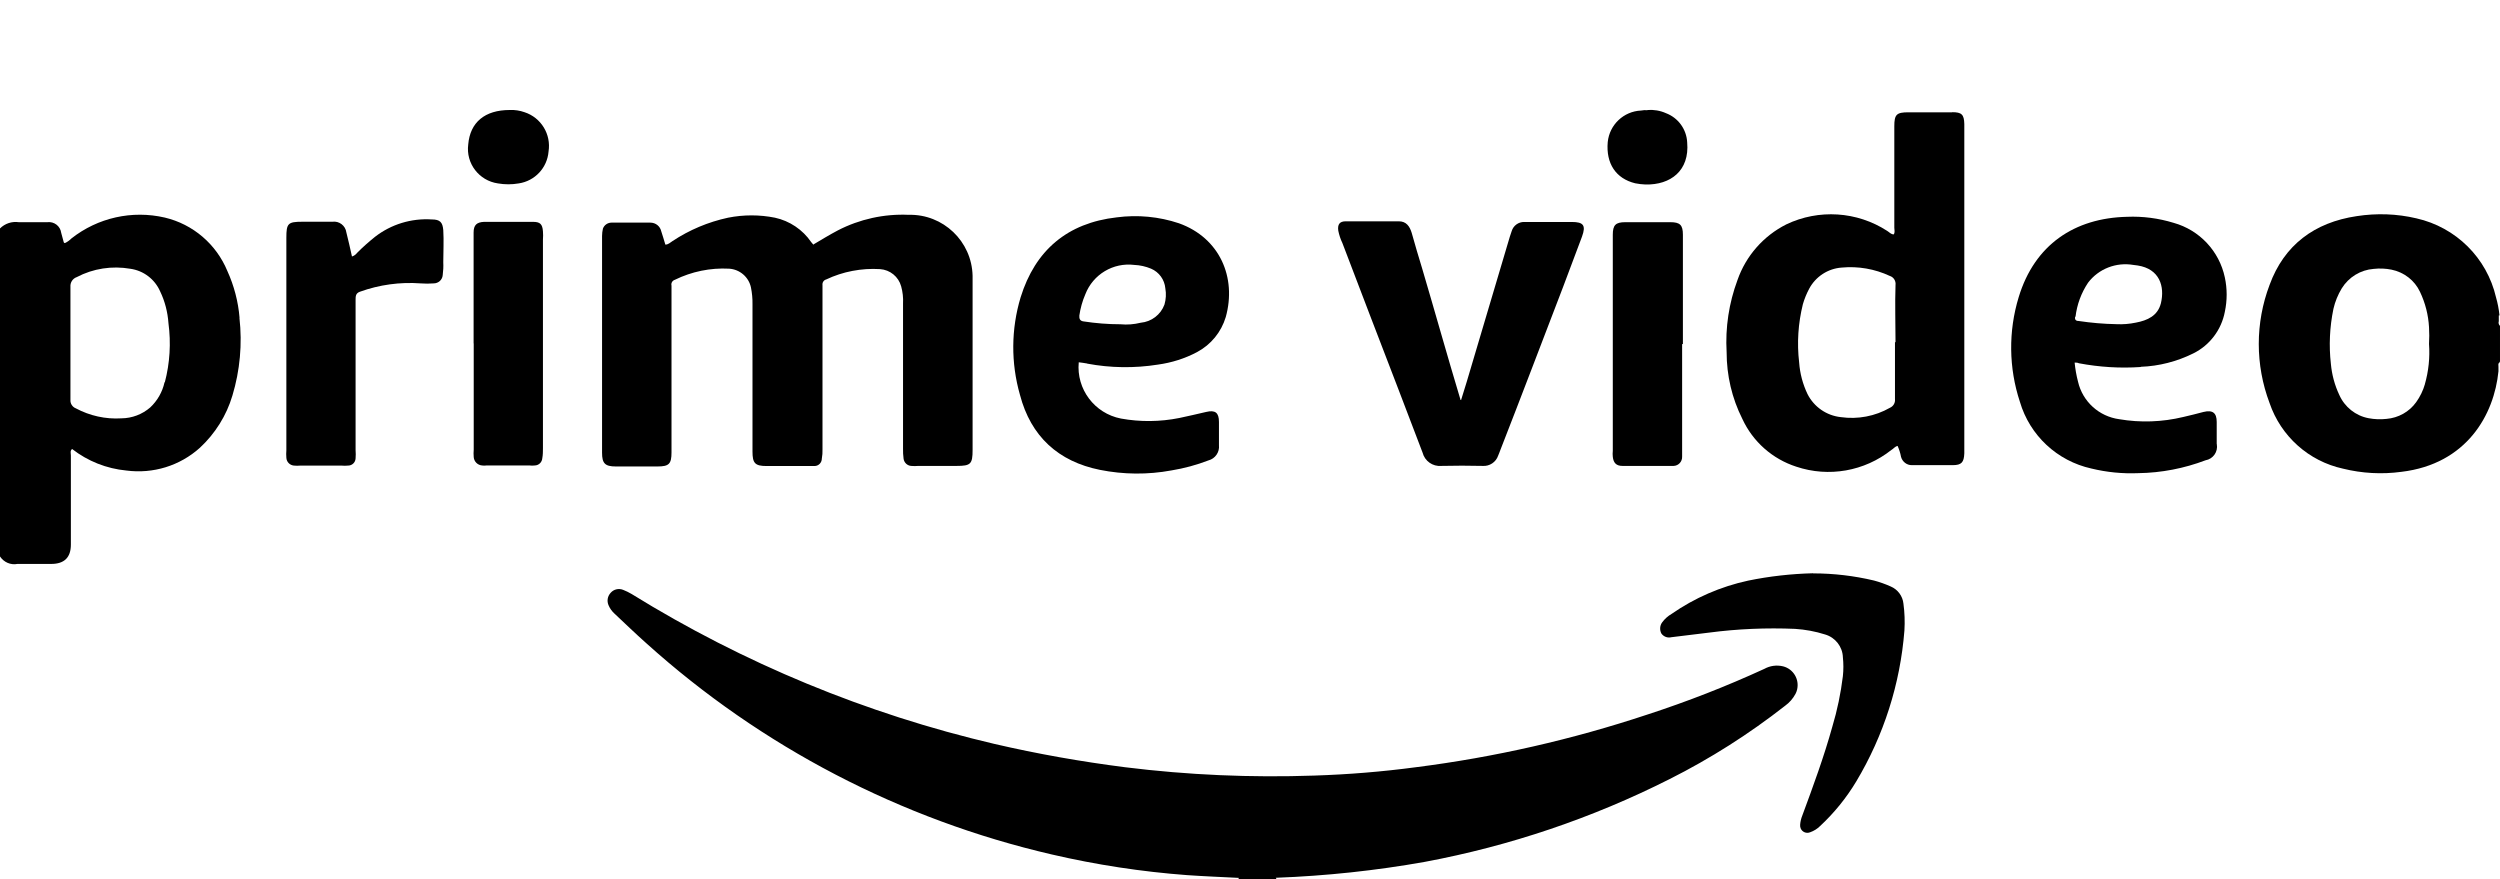 <?xml version="1.0" encoding="UTF-8"?><svg id="a" xmlns="http://www.w3.org/2000/svg" viewBox="0 0 227.51 80"><g id="b"><g id="c"><path d="m112.72,80v-.11c.12-.14.3-.22.49-.2h2.44c.18,0,.36.06.49.2v.11h-3.41Z" style="stroke-width:0px;"/><path d="m116.13,79.89h-3.41c-1.56-.08-3.12-.14-4.69-.25-4.15-.31-8.26-.94-12.31-1.88-13.73-3.18-26.43-9.79-36.9-19.22-.99-.88-1.93-1.79-2.9-2.7-.23-.21-.42-.47-.54-.76-.17-.39-.09-.83.2-1.14.28-.32.74-.42,1.13-.26.26.1.52.23.76.37,10.2,6.31,21.36,10.92,33.03,13.65,3.92.91,7.88,1.61,11.88,2.12,5.71.71,11.48.96,17.23.76,3.09-.1,6.17-.35,9.24-.76,7.17-.91,14.23-2.52,21.09-4.8,3.62-1.18,7.16-2.56,10.62-4.15.52-.29,1.13-.37,1.71-.23.94.24,1.5,1.19,1.27,2.13-.03.13-.08.25-.14.37-.23.43-.55.8-.94,1.08-3.28,2.57-6.8,4.81-10.52,6.68-7.03,3.55-14.52,6.08-22.26,7.53-4.48.8-9.01,1.28-13.55,1.45Z" style="stroke-width:0px;"/><path d="m74.02,22.25c.71-.42,1.46-.88,2.22-1.28,1.99-1.03,4.22-1.52,6.45-1.42,3.14-.08,5.75,2.41,5.82,5.55,0,.05,0,.09,0,.14v15.71c0,1.28-.17,1.45-1.45,1.45h-3.47c-.23.02-.46.02-.68,0-.35-.03-.63-.3-.68-.65-.04-.31-.06-.63-.05-.94v-13.19c.03-.53-.03-1.05-.17-1.56-.24-.88-1.01-1.51-1.93-1.57-1.68-.1-3.37.22-4.89.94-.23.06-.37.28-.34.52v14.95c.01.28-.01.55-.06.83,0,.37-.29.68-.67.68-.01,0-.03,0-.04,0h-4.32c-1.05,0-1.28-.26-1.28-1.31v-13.42c.01-.51-.04-1.02-.14-1.52-.2-.95-1.02-1.65-1.99-1.71-1.7-.09-3.4.26-4.93,1.01-.23.07-.37.3-.31.54v15.17c0,1.05-.23,1.28-1.28,1.28h-3.79c-.99,0-1.25-.29-1.25-1.25v-19.72c0-.23.03-.46.08-.68.12-.32.42-.53.76-.54h3.56c.48,0,.89.33.99.8.14.4.23.76.37,1.2.28,0,.45-.2.65-.32,1.54-1.02,3.25-1.74,5.06-2.13,1.41-.28,2.86-.28,4.26,0,1.34.29,2.53,1.09,3.3,2.22.05.07.11.14.17.2,0,0,0,.04.02.04Z" style="stroke-width:0px;"/><path d="m132.96,36.42l.52-1.68c1.3-4.41,2.62-8.79,3.92-13.2l.17-.51c.15-.5.62-.84,1.14-.83h4.32c1.08,0,1.31.31.94,1.33l-1.71,4.55c-1.9,4.95-3.79,9.93-5.72,14.87-.05.17-.14.34-.2.51-.2.6-.79.99-1.42.94-1.25-.03-2.5-.03-3.75,0-.79.07-1.51-.44-1.71-1.21-.71-1.87-1.45-3.79-2.16-5.66-1.71-4.46-3.44-8.93-5.14-13.42-.17-.35-.29-.72-.37-1.11-.08-.57.11-.86.68-.86h4.83c.68,0,.99.46,1.17,1.05.31,1.08.62,2.19.96,3.27,1.17,3.95,2.28,7.93,3.47,11.88-.03.05,0,.05.05.05Z" style="stroke-width:0px;"/><path d="m32.01,23.35c.2-.06.37-.18.49-.34.51-.52,1.06-1,1.63-1.46,1.47-1.14,3.31-1.7,5.16-1.58.76,0,.99.26,1.05.97.06.96,0,1.96,0,2.93.02.39,0,.78-.05,1.16-.03.43-.39.76-.83.76-.39.03-.78.03-1.17,0-1.88-.14-3.77.12-5.54.76-.39.14-.39.42-.39.76v13.65c.02.25.02.51,0,.76-.02.37-.32.65-.68.65-.21.02-.42.02-.63,0h-3.69c-.21.02-.41.02-.62,0-.37-.04-.66-.33-.68-.71-.02-.23-.02-.46,0-.68v-19.34c0-1.31.14-1.46,1.45-1.46h2.73c.62-.09,1.2.35,1.28.97.17.71.35,1.42.51,2.19Z" style="stroke-width:0px;"/><path d="m165,52.18c1.87,0,3.73.22,5.54.65.52.14,1.03.32,1.52.54.64.27,1.09.87,1.16,1.56.11.81.14,1.63.09,2.45-.38,4.85-1.88,9.55-4.38,13.73-.9,1.5-2.01,2.87-3.29,4.06-.26.26-.57.45-.91.57-.34.14-.72-.02-.86-.35-.04-.1-.06-.22-.05-.33.02-.29.09-.58.2-.85.99-2.68,1.96-5.31,2.73-8.08.45-1.5.77-3.04.96-4.6.06-.57.06-1.14,0-1.71-.03-.97-.69-1.81-1.62-2.08-.88-.28-1.8-.45-2.73-.51-2.61-.11-5.23,0-7.82.34l-3.44.42c-.34.09-.71-.05-.91-.34-.17-.33-.14-.73.08-1.02.23-.31.52-.57.85-.76,2.1-1.46,4.47-2.49,6.97-3.03,1.95-.4,3.92-.62,5.91-.67Z" style="stroke-width:0px;"/><path d="m153.08,31.31v10.24c.02.45-.32.83-.77.85-.04,0-.07,0-.11,0h-4.55c-.57,0-.82-.28-.88-.83-.02-.18-.02-.36,0-.54v-19.67c0-.88.26-1.14,1.14-1.14h4.1c.88,0,1.14.26,1.14,1.14v9.95h-.06Z" style="stroke-width:0px;"/><path d="m43.1,31.25v-10.09c0-.68.28-.94.96-.97h4.44c.65,0,.86.2.91.86.02.25.02.51,0,.76v18.96c0,.31,0,.62-.06.94-.03.36-.32.64-.68.65-.16.02-.32.02-.48,0h-3.92c-.13.02-.27.02-.4,0-.4-.03-.73-.35-.76-.76-.02-.23-.02-.46,0-.68,0-3.19,0-6.42,0-9.66Z" style="stroke-width:0px;"/><path d="m46.4,10.01c.45-.02.91.05,1.33.2,1.51.49,2.44,2.01,2.19,3.58-.12,1.48-1.24,2.68-2.71,2.9-.63.11-1.27.11-1.9,0-1.72-.25-2.92-1.82-2.7-3.54.17-2.02,1.51-3.14,3.78-3.14Z" style="stroke-width:0px;"/><path d="m149.93,10.01c.57-.04,1.15.05,1.68.29,1.11.42,1.87,1.46,1.93,2.65.23,2.59-1.52,3.89-3.79,3.84-.32-.01-.63-.05-.94-.11-1.76-.43-2.67-1.8-2.5-3.75.16-1.58,1.45-2.8,3.03-2.87.2-.04.39-.05.59-.03Z" style="stroke-width:0px;"/><path d="m21.8,28.92c-.12-1.47-.5-2.92-1.11-4.26-1.01-2.44-3.12-4.25-5.69-4.86-2.98-.69-6.1.01-8.5,1.9-.17.17-.37.32-.59.42-.06,0-.11-.05-.11-.08-.09-.28-.14-.57-.23-.85-.08-.62-.65-1.05-1.27-.97,0,0,0,0-.01,0H1.71c-.63-.09-1.26.12-1.71.57v29.85c.35.53.97.8,1.59.68h3.07q1.79,0,1.79-1.76v-8.11c0-.2-.09-.42.11-.59,1.43,1.11,3.14,1.79,4.94,1.96,2.43.32,4.87-.43,6.69-2.07,1.39-1.29,2.42-2.93,2.96-4.75.69-2.29.91-4.7.64-7.08Zm-6.83,5.88c-.19.87-.65,1.67-1.3,2.28-.73.63-1.65.98-2.62.99-1.44.09-2.88-.23-4.15-.91-.31-.12-.51-.43-.49-.76v-10.3c-.03-.39.2-.75.57-.88,1.5-.79,3.22-1.05,4.89-.76,1.19.17,2.21.94,2.7,2.05.44.91.69,1.9.76,2.9.24,1.8.13,3.63-.33,5.38h-.03Z" style="stroke-width:0px;"/><path d="m227.51,29.55v.11c-.12-.11-.16-.28-.11-.43v-.23h0v-.29h.06v-.05c-.06-.54-.16-1.07-.31-1.59-.83-3.6-3.65-6.39-7.25-7.2-1.78-.42-3.62-.48-5.43-.2-3.84.57-6.6,2.62-7.93,6.26-1.31,3.46-1.31,7.28,0,10.75,1.03,3.02,3.56,5.29,6.68,5.97,1.74.43,3.54.53,5.31.29,5.98-.71,8.45-5.23,8.84-9.15h0v-.4c0-.17-.06-.31.11-.42v.05s0-.1.03-.14v-3.32Zm-6.83,5.4c-.17.59-.44,1.15-.8,1.65-.63.88-1.62,1.43-2.7,1.52-.54.06-1.09.04-1.62-.06-1.19-.22-2.19-1.02-2.68-2.13-.42-.89-.67-1.84-.76-2.81-.19-1.67-.11-3.36.23-5.01.15-.66.41-1.29.76-1.87.63-1.02,1.71-1.68,2.9-1.77.54-.06,1.09-.04,1.63.07,1.13.23,2.1.97,2.59,2.02.48,1.01.76,2.1.82,3.22.03.51.03,1.01,0,1.52.09,1.24-.04,2.48-.38,3.67Z" style="stroke-width:0px;"/><path d="m177.65,10.22h-3.98c-1.08,0-1.28.2-1.28,1.27v9.24c0,.2.08.39-.05.6-.26,0-.4-.2-.6-.32-2.75-1.78-6.23-2-9.18-.59-2.08,1.05-3.67,2.86-4.44,5.06-.78,2.1-1.12,4.33-.99,6.57,0,2.11.48,4.18,1.43,6.07.96,2.08,2.74,3.65,4.91,4.35,2.95.99,6.2.42,8.65-1.52.2-.11.31-.31.57-.37.14.32.25.65.31.99.12.45.53.77.99.76h3.72c.8,0,1.02-.26,1.05-1.08V11.29c-.02-.88-.25-1.08-1.1-1.08Zm-5.2,20.92v5.17c.04.34-.14.66-.46.8-1.35.77-2.92,1.07-4.47.85-1.3-.14-2.44-.93-3.03-2.1-.43-.9-.69-1.88-.76-2.87-.21-1.78-.09-3.57.34-5.31.14-.48.33-.95.57-1.4.59-1.11,1.71-1.84,2.96-1.93,1.5-.14,3.01.12,4.38.76.35.11.57.46.52.83-.06,1.76,0,3.47,0,5.2h-.05Z" style="stroke-width:0px;"/><path d="m98.93,33.09c2.13.4,4.31.43,6.45.09,1.24-.17,2.45-.55,3.56-1.14,1.26-.67,2.2-1.82,2.61-3.19,1-3.59-.54-7.2-4.26-8.53-1.82-.61-3.76-.79-5.66-.54-4.49.51-7.42,2.99-8.75,7.28-.87,2.89-.89,5.97-.06,8.87.99,3.79,3.5,6.07,7.28,6.83,2.15.43,4.35.45,6.51.05,1.15-.19,2.27-.49,3.36-.91.62-.16,1.03-.75.96-1.39v-2.11c0-.85-.34-1.11-1.17-.91s-1.62.37-2.44.55c-1.75.35-3.55.37-5.31.05-2.41-.47-4.07-2.68-3.84-5.12.22.03.5.06.76.11Zm-.71-4.35c.1-.68.28-1.34.55-1.96.7-1.81,2.54-2.91,4.46-2.67.52.02,1.04.14,1.52.34.73.31,1.23,1,1.3,1.79.09.49.06,1-.08,1.48-.34.92-1.18,1.56-2.16,1.65-.61.15-1.23.2-1.85.14-1.12,0-2.24-.09-3.35-.26q-.43-.05-.38-.51Z" style="stroke-width:0px;"/><path d="m194.82,33.38c1.66-.06,3.29-.48,4.78-1.22,1.5-.74,2.56-2.15,2.87-3.79.22-1.03.22-2.09,0-3.12-.51-2.4-2.3-4.31-4.66-4.97-1.37-.42-2.81-.61-4.24-.55-4.77.11-8.41,2.53-9.86,7.31-.95,3.11-.91,6.44.11,9.53.9,3.06,3.39,5.38,6.51,6.07,1.4.34,2.83.48,4.27.42,2.09-.03,4.16-.43,6.11-1.17.69-.12,1.15-.77,1.03-1.46,0-.02,0-.04-.01-.05v-1.98c0-.83-.37-1.11-1.2-.91-.62.17-1.22.31-1.85.46-1.91.46-3.89.53-5.82.2-1.84-.25-3.33-1.6-3.75-3.41-.15-.57-.25-1.15-.31-1.74.13-.01.27,0,.39.06,1.86.35,3.75.47,5.63.34Zm-5.94-4.55c.13-1.11.52-2.17,1.14-3.1.96-1.27,2.56-1.89,4.13-1.62.14,0,.26.05.39.05,1.99.31,2.48,1.9,2.11,3.44-.29,1.14-1.22,1.56-2.28,1.76-.58.12-1.17.17-1.77.14-1.15-.02-2.3-.12-3.44-.29-.26,0-.37-.14-.31-.39h.02Z" style="stroke-width:0px;"/></g></g></svg>